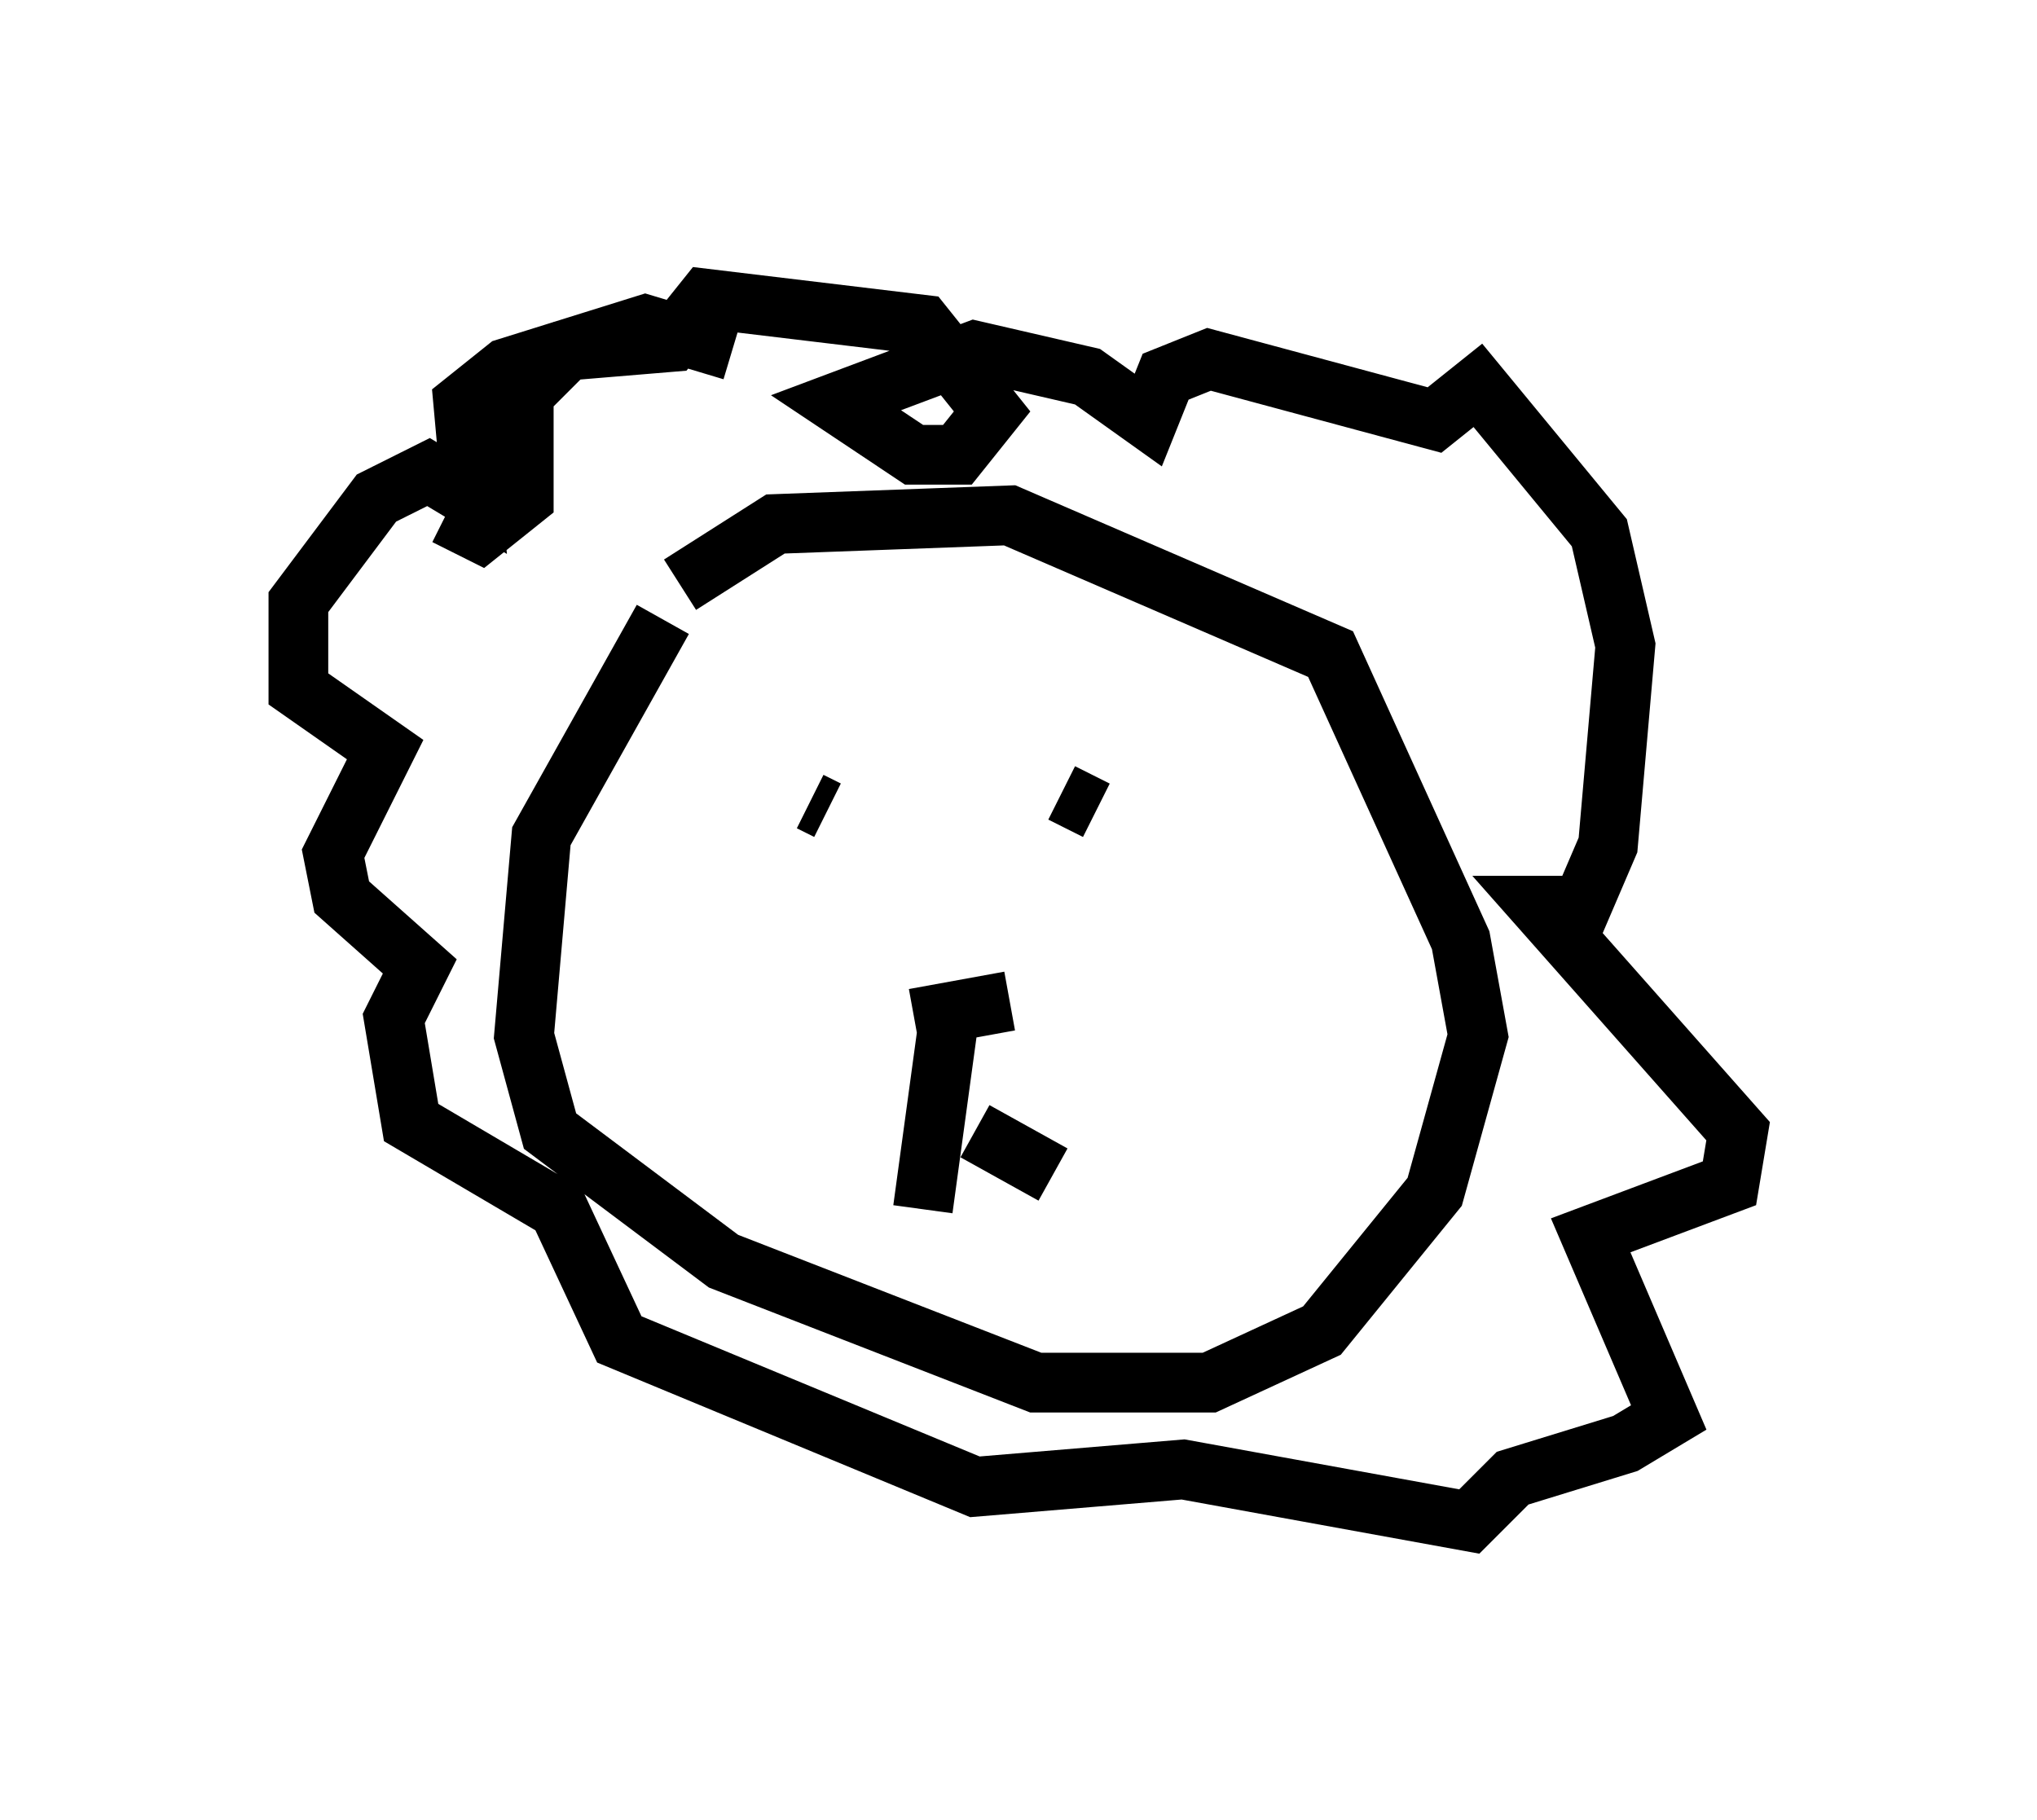 <?xml version="1.0" encoding="utf-8" ?>
<svg baseProfile="full" height="30.48" version="1.1" width="34.112" xmlns="http://www.w3.org/2000/svg" xmlns:ev="http://www.w3.org/2001/xml-events" xmlns:xlink="http://www.w3.org/1999/xlink"><defs /><rect fill="white" height="30.48" width="34.112" x="0" y="0" /><path d="M12.553, 9.067 m-1.453, 1.307 l-2.034, 3.631 -0.291, 3.341 l0.436, 1.598 2.905, 2.179 l5.229, 2.034 2.905, 0.0 l1.888, -0.872 1.888, -2.324 l0.726, -2.615 -0.291, -1.598 l-2.179, -4.793 -5.374, -2.324 l-3.922, 0.145 -1.598, 1.017 m2.034, 2.324 l0.0, 0.0 m0.436, 1.453 l-0.291, -0.145 m4.212, -0.145 l0.581, 0.291 m-3.05, 3.486 l1.598, -0.291 m-1.017, 0.291 l-0.436, 3.196 m0.872, -1.307 l1.307, 0.726 m-5.374, -13.799 l-1.453, -0.436 -2.324, 0.726 l-0.726, 0.581 0.145, 1.598 l-0.726, -0.436 -0.872, 0.436 l-1.307, 1.743 0.0, 1.453 l1.453, 1.017 -0.872, 1.743 l0.145, 0.726 1.307, 1.162 l-0.436, 0.872 0.291, 1.743 l2.469, 1.453 1.017, 2.179 l5.955, 2.469 3.486, -0.291 l4.793, 0.872 0.726, -0.726 l1.888, -0.581 0.726, -0.436 l-1.307, -3.05 2.324, -0.872 l0.145, -0.872 -3.341, -3.777 l0.726, 0.0 0.436, -1.017 l0.291, -3.341 -0.436, -1.888 l-2.034, -2.469 -0.726, 0.581 l-3.777, -1.017 -0.726, 0.291 l-0.291, 0.726 -1.017, -0.726 l-1.888, -0.436 -2.324, 0.872 l1.307, 0.872 0.726, 0.0 l0.581, -0.726 -1.162, -1.453 l-3.631, -0.436 -0.581, 0.726 l-1.743, 0.145 -0.726, 0.726 l0.0, 1.743 -0.726, 0.581 l-0.581, -0.291 " fill="none" stroke="black" stroke-width="1" /></svg>